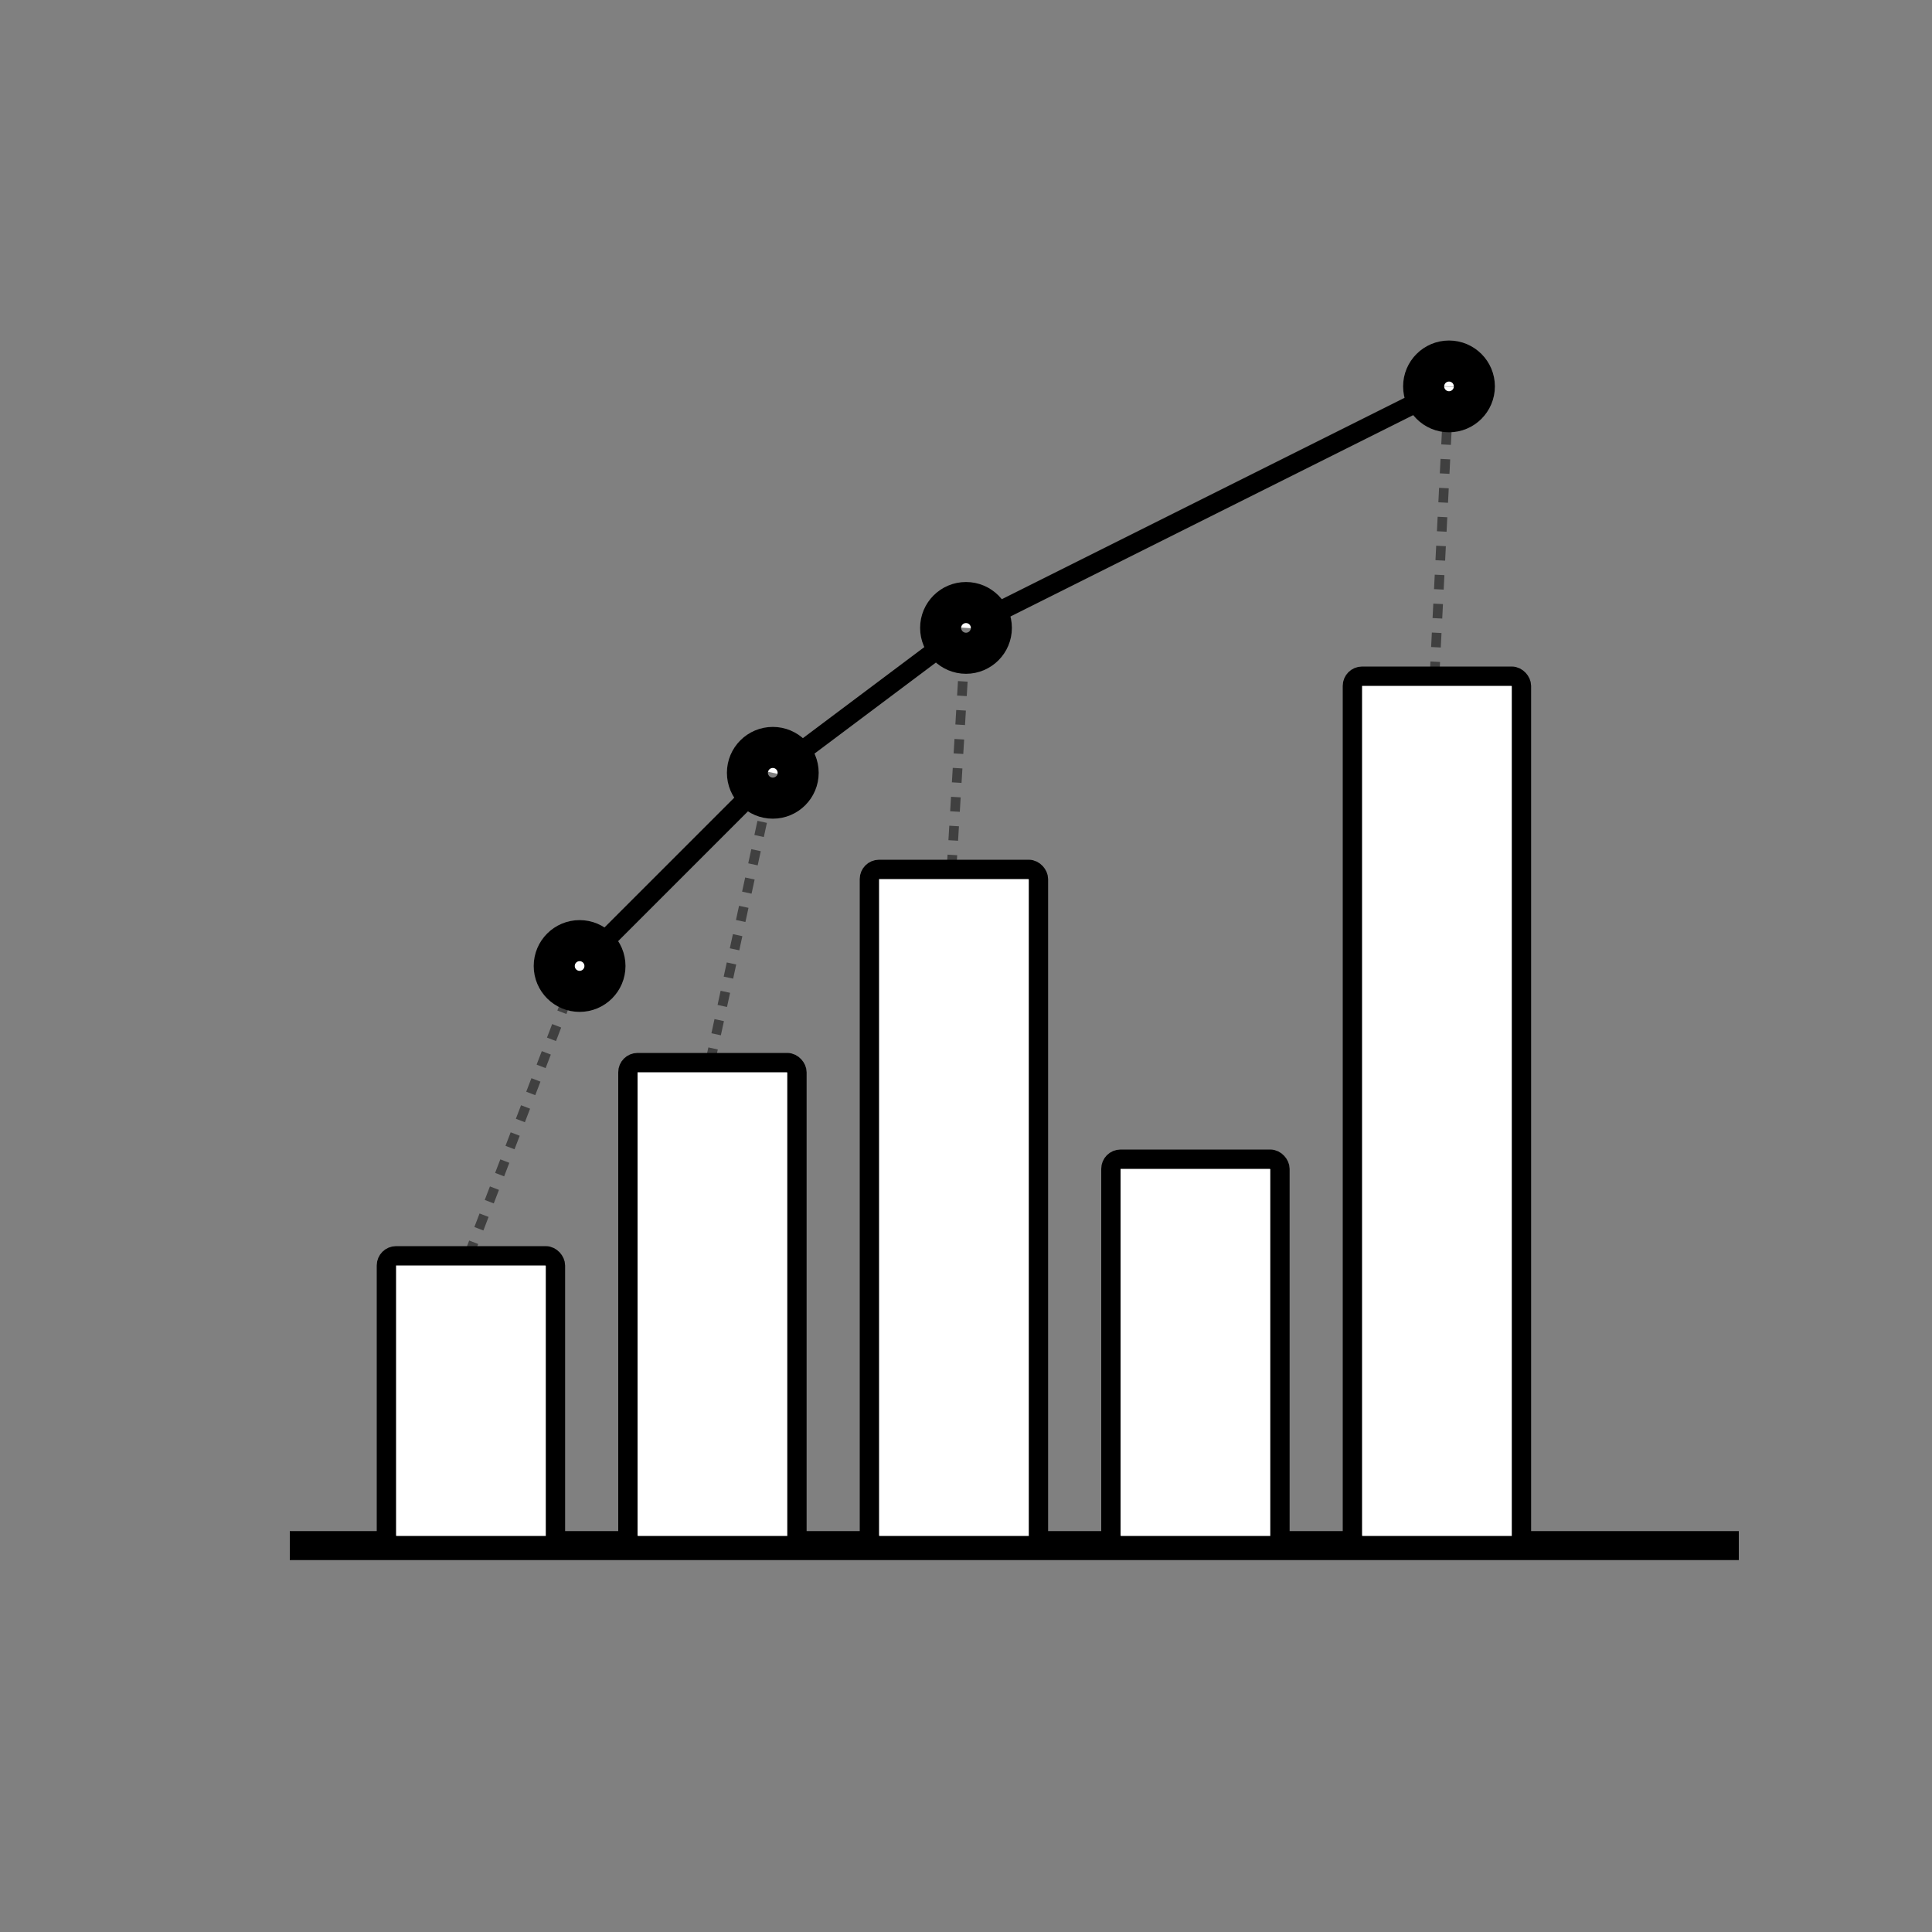 <svg viewBox="0 0 400 400" xmlns="http://www.w3.org/2000/svg">
  <rect x="0" y="0" width="400" height="400" fill="#808080" stroke="none"/>
  <!-- Línea base horizontal -->
  <line x1="60" y1="320" x2="360" y2="320" stroke="black" stroke-width="6"/>
  
  <!-- Barras del gráfico -->
  <g stroke="black" stroke-width="4" fill="white">
    <!-- Barra 1 (más baja) -->
    <rect x="80" y="260" width="35" height="60" rx="2"/>
    
    <!-- Barra 2 (mediana-baja) -->
    <rect x="130" y="220" width="35" height="100" rx="2"/>
    
    <!-- Barra 3 (mediana) -->
    <rect x="180" y="180" width="35" height="140" rx="2"/>
    
    <!-- Barra 4 (mediana-alta) -->
    <rect x="230" y="240" width="35" height="80" rx="2"/>
    
    <!-- Barra 5 (más alta) -->
    <rect x="280" y="140" width="35" height="180" rx="2"/>
  </g>
  
  <!-- Línea de tendencia con puntos -->
  <g stroke="black" stroke-width="4" fill="black">
    <!-- Líneas conectoras -->
    <line x1="120" y1="200" x2="160" y2="160"/>
    <line x1="160" y1="160" x2="200" y2="130"/>
    <line x1="200" y1="130" x2="300" y2="80"/>
    
    <!-- Puntos de datos -->
    <!-- Punto 1 -->
    <circle cx="120" cy="200" r="8" stroke-width="3"/>
    <circle cx="120" cy="200" r="3" fill="white"/>
    
    <!-- Punto 2 -->
    <circle cx="160" cy="160" r="8" stroke-width="3"/>
    <circle cx="160" cy="160" r="3" fill="white"/>
    
    <!-- Punto 3 -->
    <circle cx="200" cy="130" r="8" stroke-width="3"/>
    <circle cx="200" cy="130" r="3" fill="white"/>
    
    <!-- Punto 4 (punto final más alto) -->
    <circle cx="300" cy="80" r="8" stroke-width="3"/>
    <circle cx="300" cy="80" r="3" fill="white"/>
  </g>
  
  <!-- Líneas conectoras adicionales desde las barras a los puntos -->
  <g stroke="black" stroke-width="2" stroke-dasharray="3,3" opacity="0.5">
    <line x1="97" y1="260" x2="120" y2="200"/>
    <line x1="147" y1="220" x2="160" y2="160"/>
    <line x1="197" y1="180" x2="200" y2="130"/>
    <line x1="297" y1="140" x2="300" y2="80"/>
  </g>
</svg>